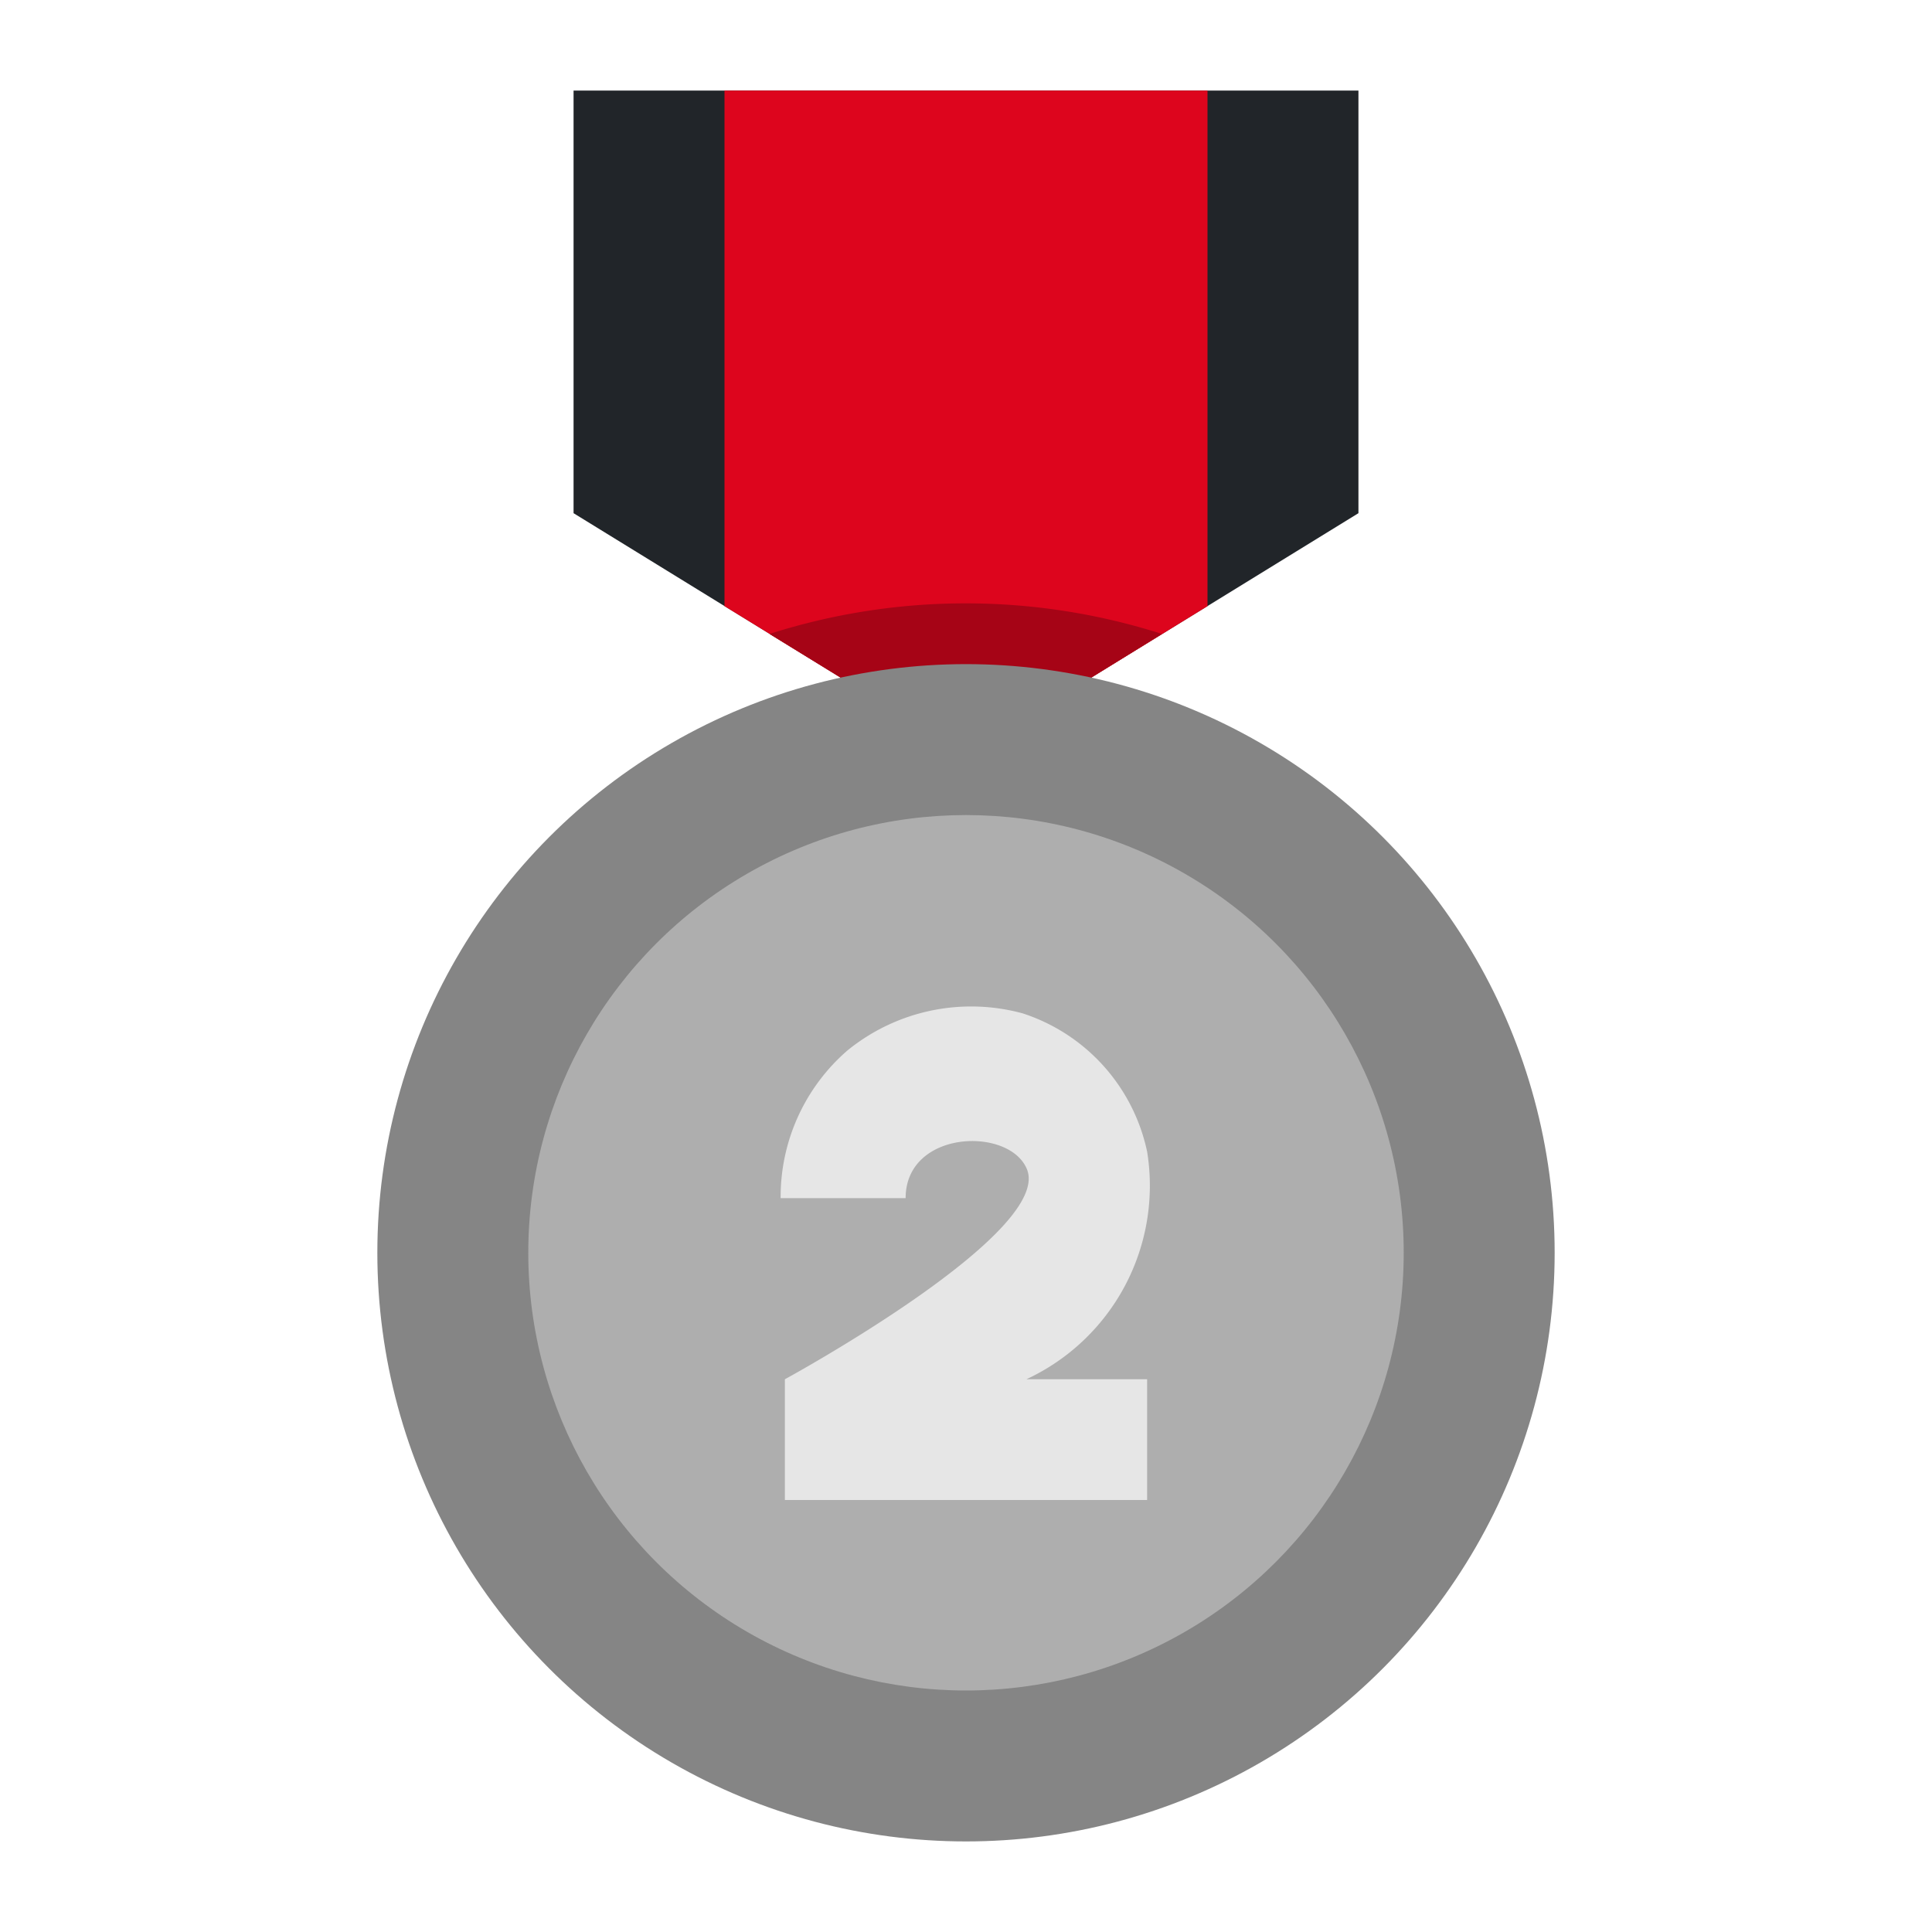<?xml version="1.0" ?>

<!-- Uploaded to: SVG Repo, www.svgrepo.com, Generator: SVG Repo Mixer Tools -->
<svg width="800px" height="800px" viewBox="0 0 64 64" xmlns="http://www.w3.org/2000/svg">

<g id="Flat">

<g id="Color">

<polygon fill="#212529" points="45 17 32 25 19 17 19 3 45 3 45 17"/>

<polygon fill="#dd051d" points="40 3 40 20.08 32 25 24 20.08 24 3 40 3"/>

<path d="M32,25l6.49-4a21.36,21.36,0,0,0-13,0Z" fill="#a60416"/>

<circle cx="32" cy="41.5" fill="#858585" r="19.5"/>

<circle cx="32" cy="41.5" fill="#aeaeae" r="14.5"/>

<path d="M33.88,33.57a6.49,6.49,0,0,0-5.81,1.23,6.41,6.41,0,0,0-2.21,4.89H30c0-2.24,3.37-2.38,4-1,1,2.1-8,7-8,7v4H38v-4H34a7.07,7.07,0,0,0,4-7.54A6.16,6.16,0,0,0,33.88,33.57Z" fill="#e6e6e6"/>

</g>

</g>

</svg>
